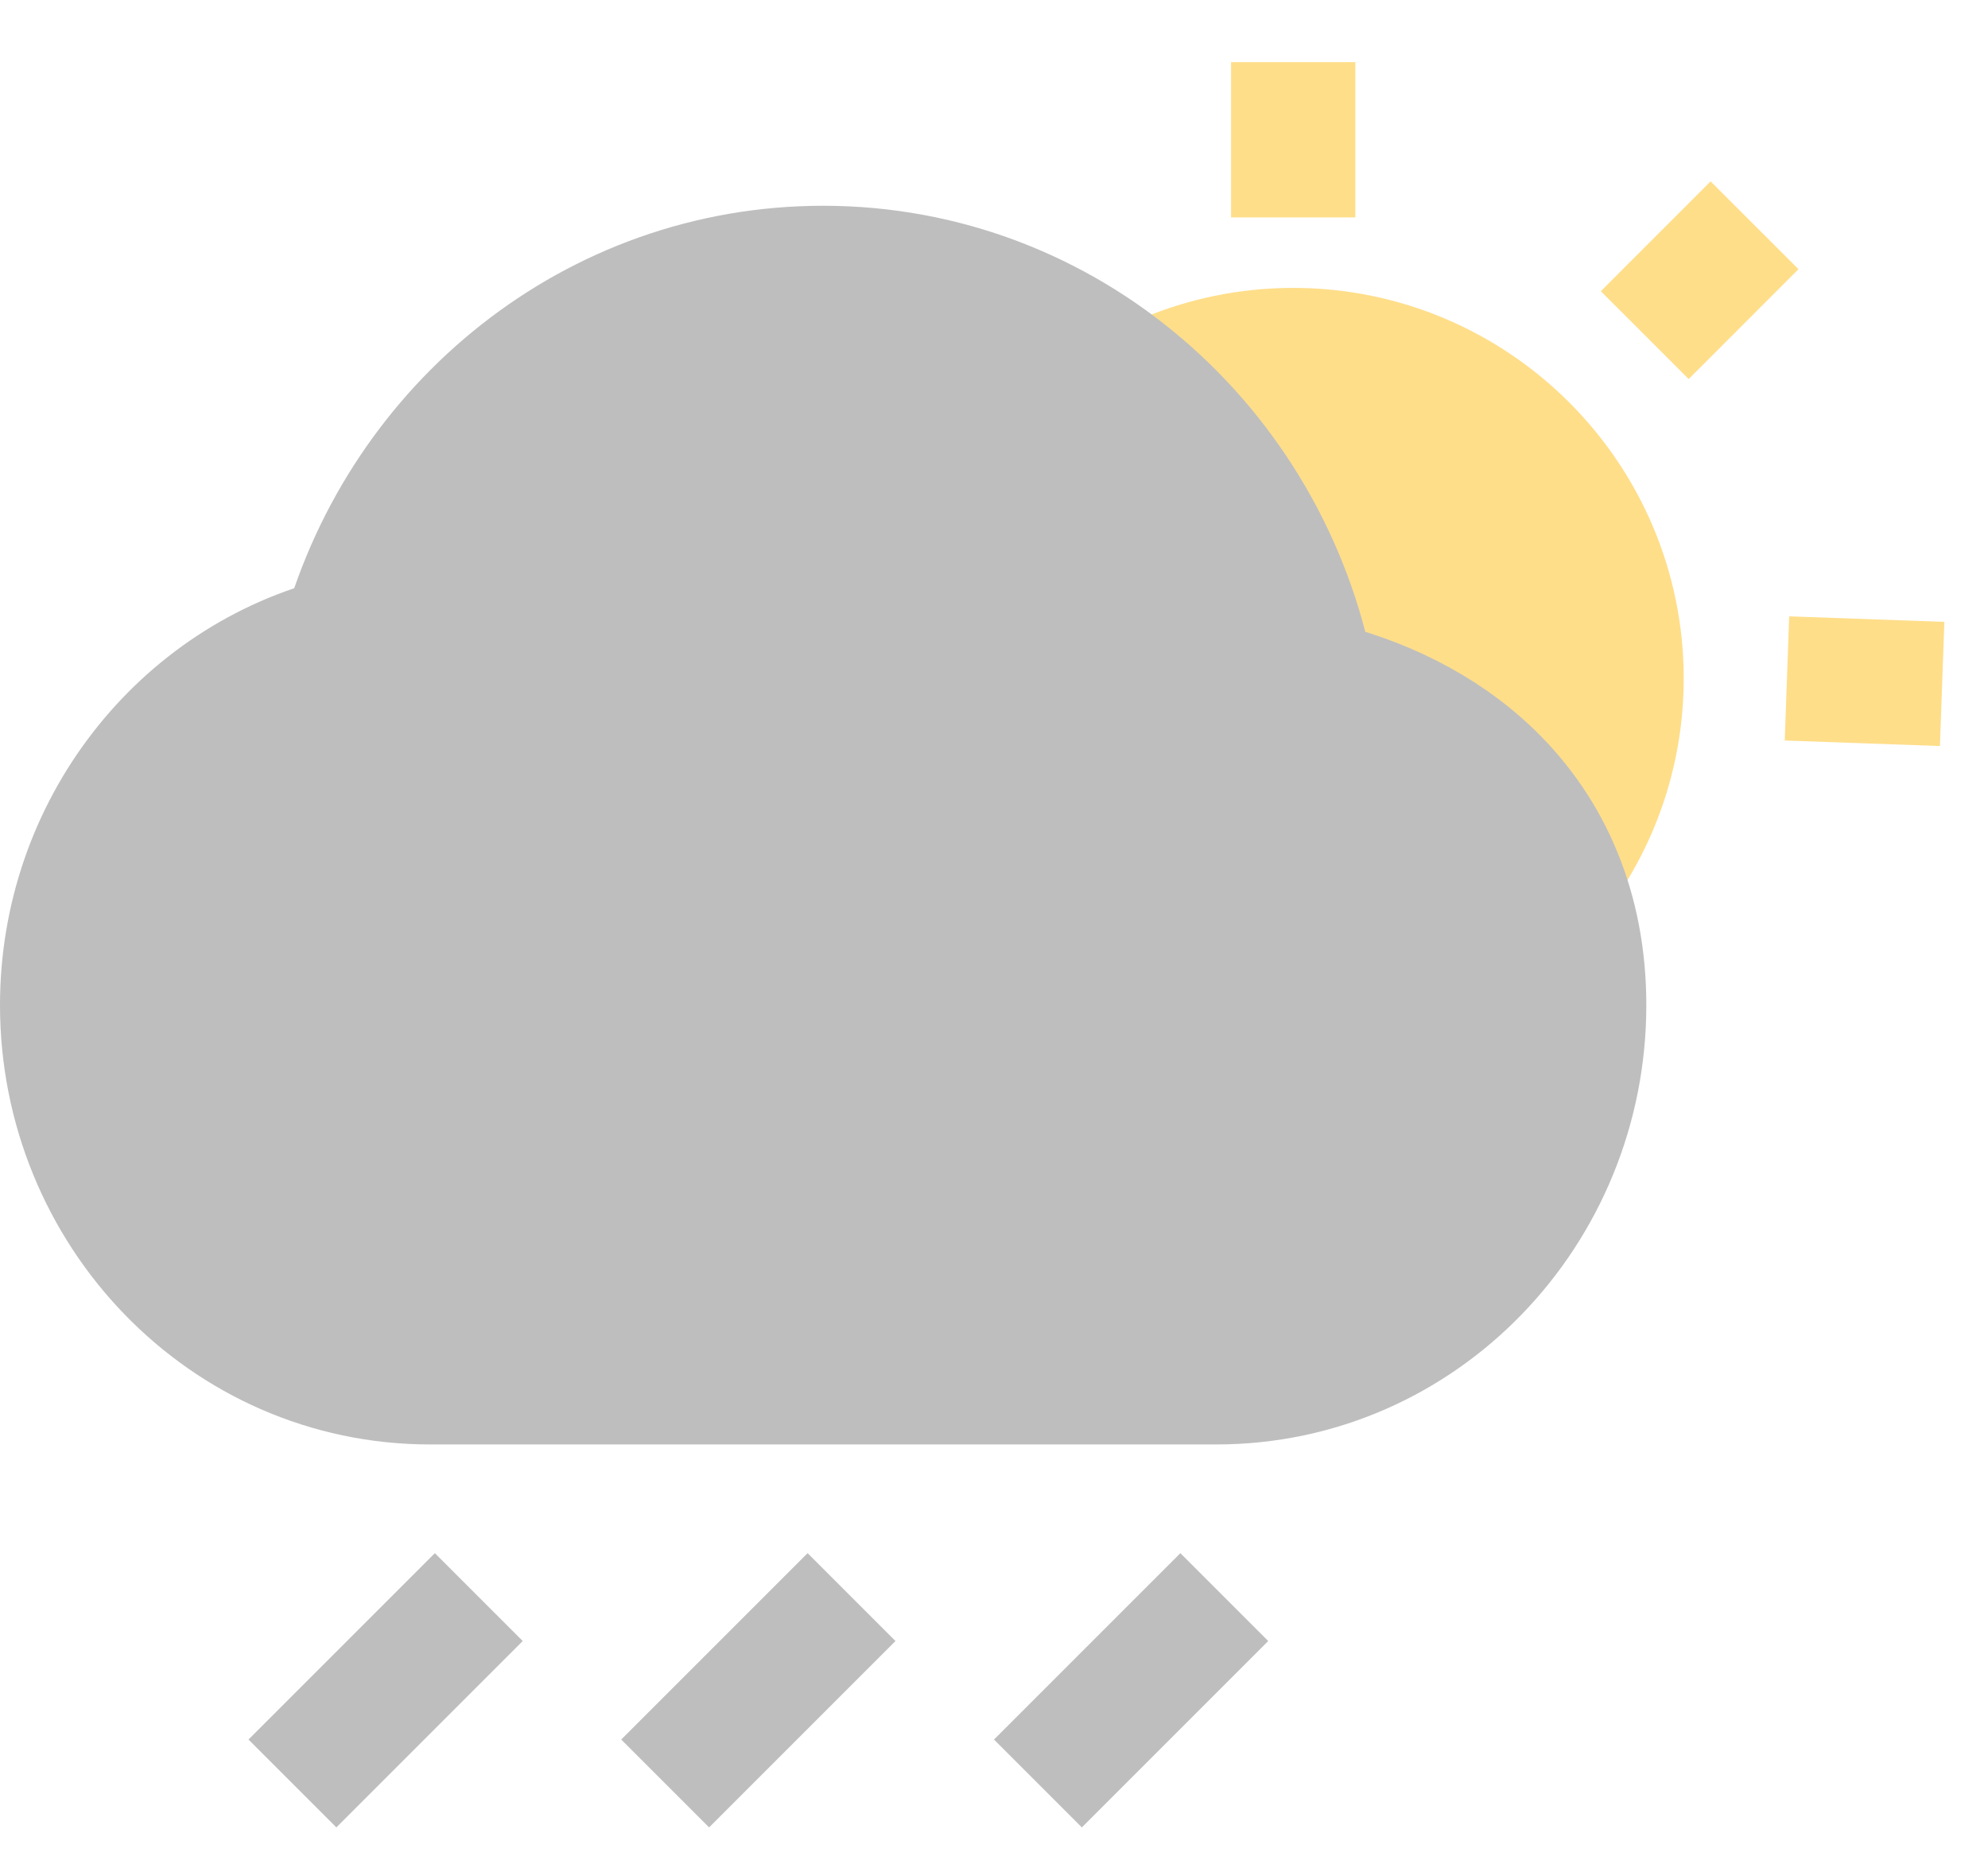 <svg width="32" height="30" viewBox="0 0 32 30" fill="none" xmlns="http://www.w3.org/2000/svg">
<path d="M20.816 16.206C17.902 16.206 15.53 13.834 15.53 10.92C15.53 8.006 17.902 5.634 20.816 5.634C23.73 5.634 26.102 8.006 26.102 10.92C26.102 13.834 23.73 16.206 20.816 16.206Z" fill="#FFDE8A" stroke="#FFDE8A" stroke-width="2"/>
<path d="M20.816 1V3.5" stroke="#FFDE8A" stroke-width="2"/>
<path d="M28.764 10.92L31.262 11.009" stroke="#FFDE8A" stroke-width="2"/>
<path d="M12.426 19.442L15.422 16.446" stroke="#FFDE8A" stroke-width="2"/>
<path d="M26.475 5.394L28.242 3.626" stroke="#FFDE8A" stroke-width="2"/>
<path d="M24.002 12.463C23.224 11.711 22.222 11.229 21.134 10.975L21.133 10.972L21.132 10.968L21.132 10.967C21.132 10.967 21.132 10.967 21.132 10.967C21.132 10.967 21.132 10.967 21.132 10.967C20.413 7.195 17.177 4.312 13.25 4.312C9.566 4.312 6.49 6.849 5.53 10.277C2.913 10.922 1 13.337 1 16.179C1 19.504 3.623 22.25 6.922 22.25H19.578C22.877 22.25 25.5 19.504 25.5 16.179C25.5 14.647 24.954 13.385 24.002 12.463Z" fill="#BEBEBE" stroke="#BEBEBE" stroke-width="2" stroke-linejoin="round"/>
<line x1="19.707" y1="25.707" x2="16.707" y2="28.707" stroke="#BEBEBE" stroke-width="2"/>
<line x1="13.707" y1="25.707" x2="10.707" y2="28.707" stroke="#BEBEBE" stroke-width="2"/>
<line x1="7.707" y1="25.707" x2="4.707" y2="28.707" stroke="#BEBEBE" stroke-width="2"/>
</svg>
